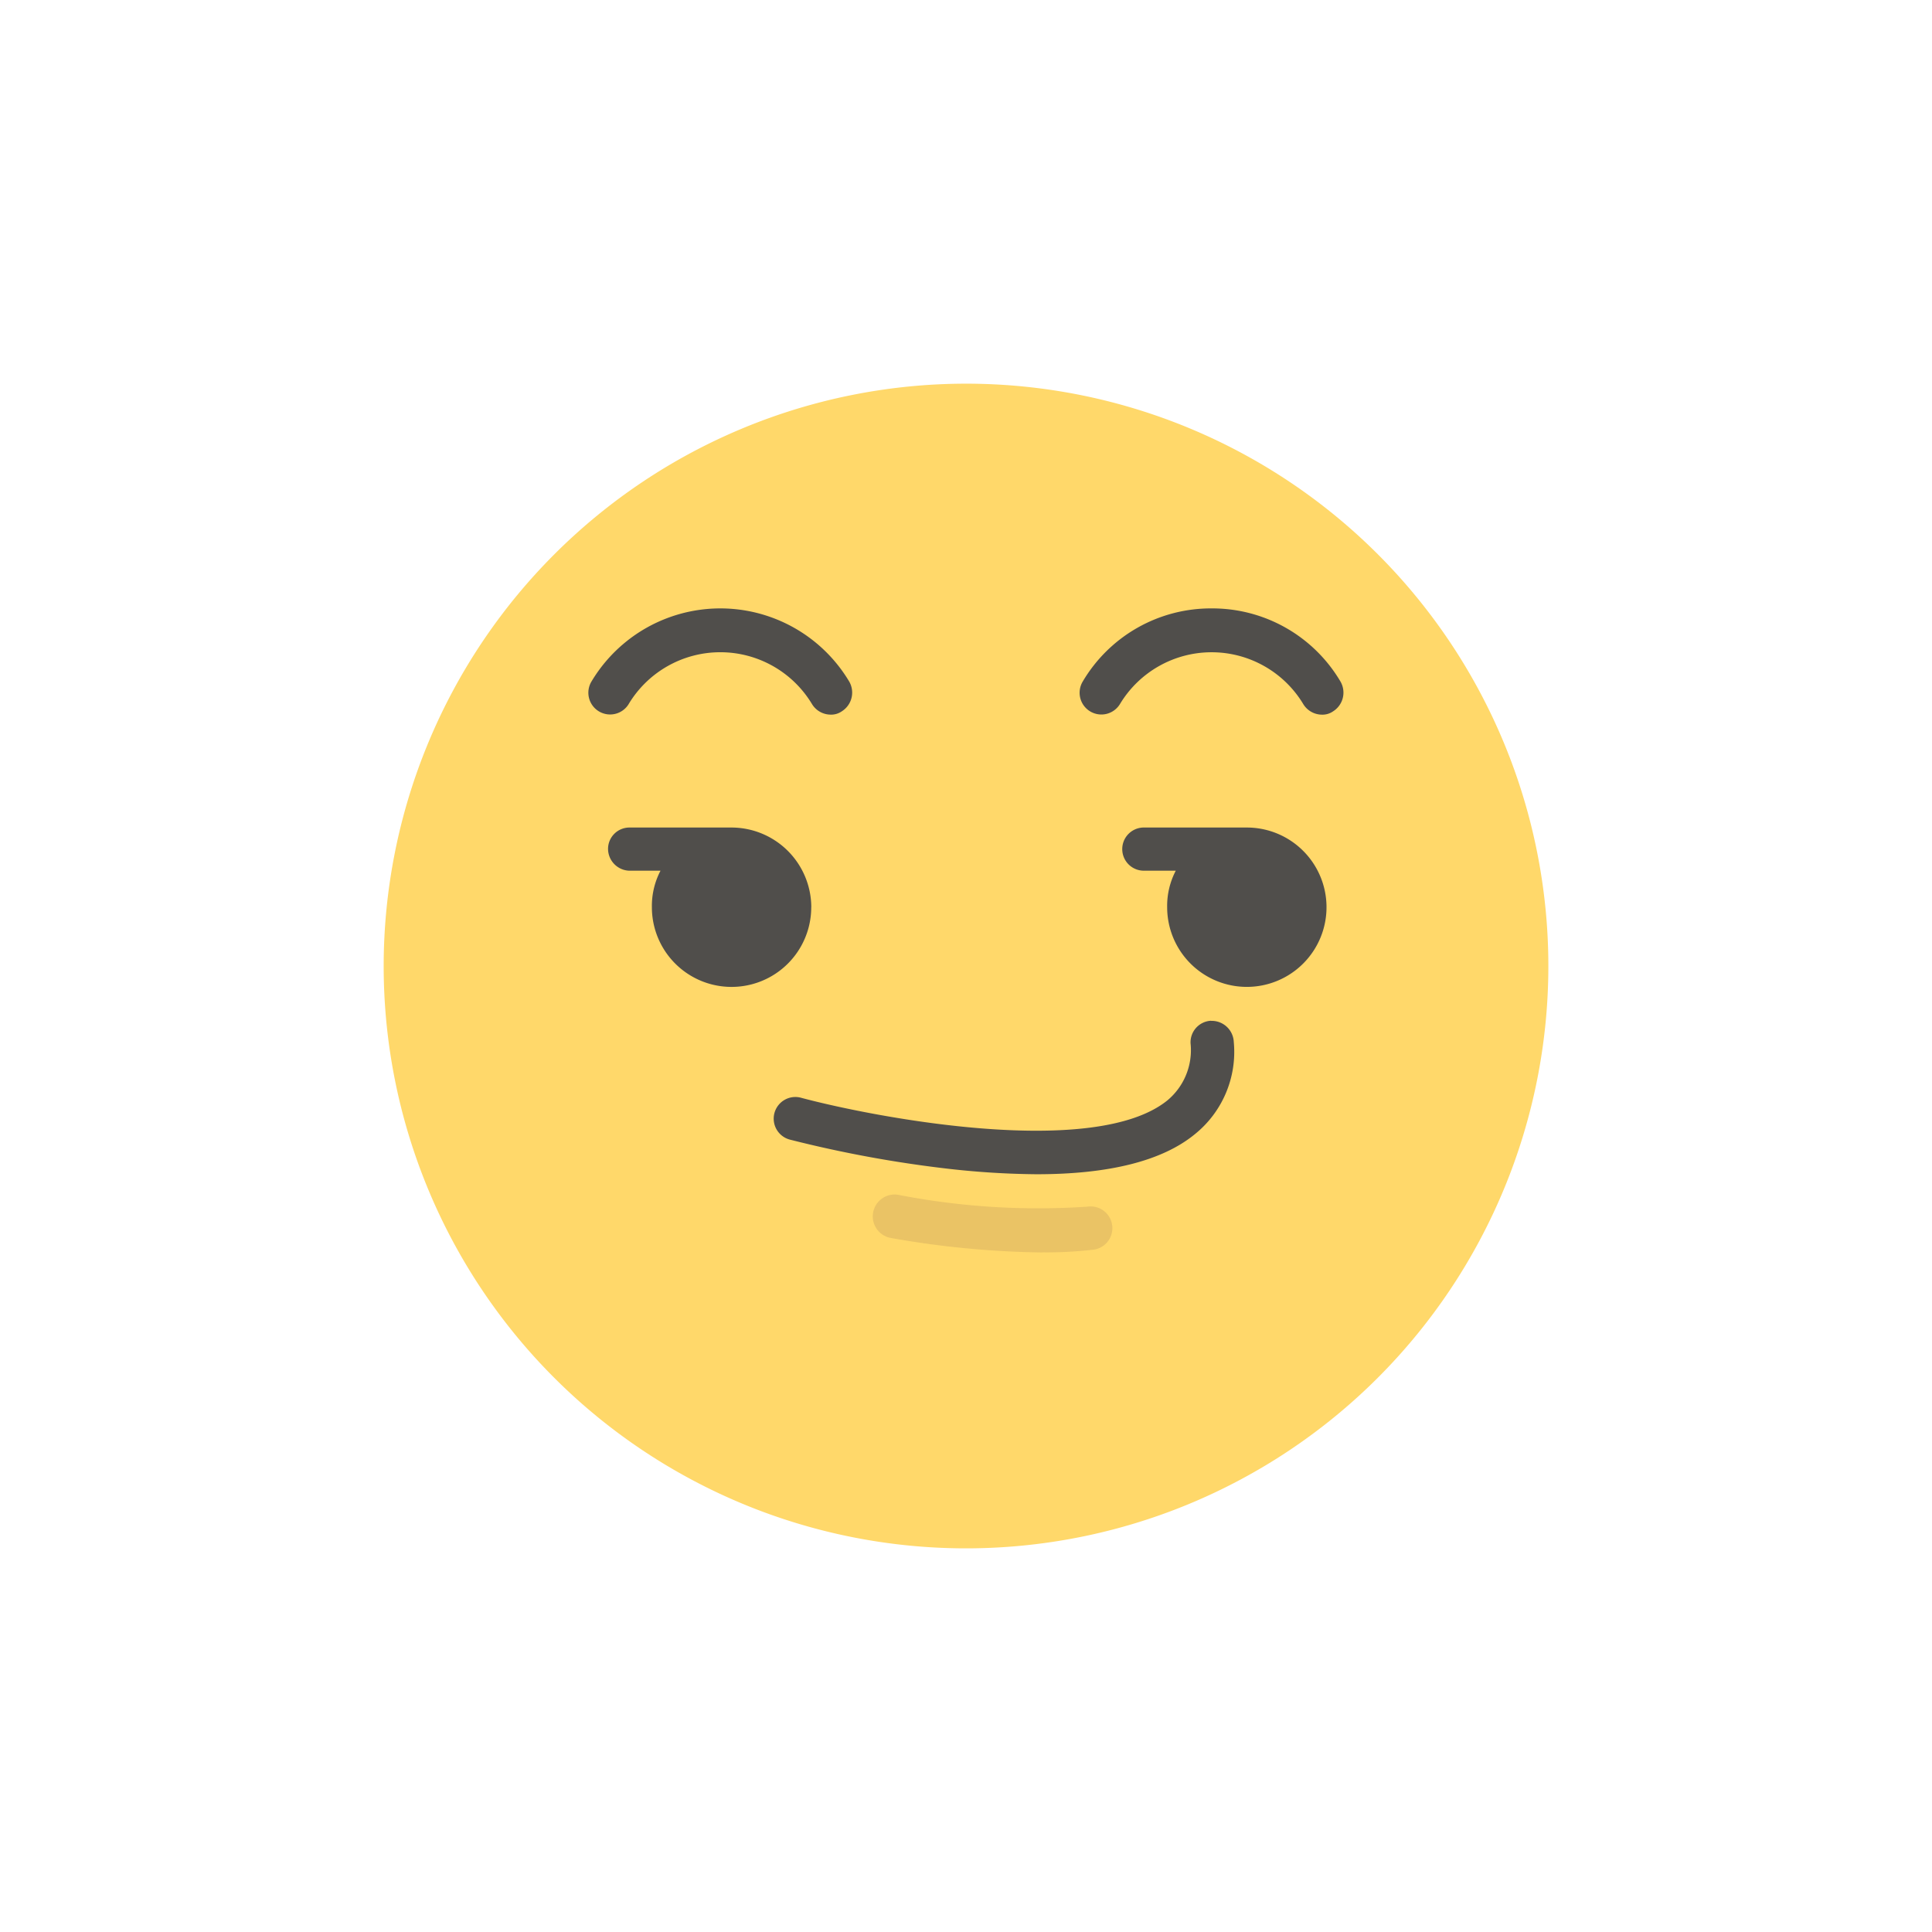 <svg xmlns="http://www.w3.org/2000/svg" xmlns:xlink="http://www.w3.org/1999/xlink" viewBox="0 0 75.533 75.534">
  <defs>
    <style>
      .cls-1 {
        fill: #ffd86a;
      }

      .cls-2 {
        fill: #eac365;
      }

      .cls-3 {
        fill: #504e4b;
      }

      .cls-4 {
        filter: url(#Tracé_1714);
      }
    </style>
    <filter id="Tracé_1714" x="0" y="0" width="75.533" height="75.534" filterUnits="userSpaceOnUse">
      <feOffset dy="3" input="SourceAlpha"/>
      <feGaussianBlur stdDeviation="5" result="blur"/>
      <feFlood flood-opacity="0.161"/>
      <feComposite operator="in" in2="blur"/>
      <feComposite in="SourceGraphic"/>
    </filter>
  </defs>
  <g id="emoji_adi" data-name="emoji adi" transform="translate(15 12)">
    <g id="Groupe_763" data-name="Groupe 763" transform="translate(0)">
      <g class="cls-4" transform="matrix(1, 0, 0, 1, -15, -12)">
        <path id="Tracé_1714-2" data-name="Tracé 1714" class="cls-1" d="M493.467,0A22.767,22.767,0,1,1,470.7,22.767,22.779,22.779,0,0,1,493.467,0Z" transform="translate(-455.7 12)"/>
      </g>
    </g>
    <path id="Tracé_1715" data-name="Tracé 1715" class="cls-2" d="M550.912,135.924a36.1,36.1,0,0,1-5.945-.571.856.856,0,0,1,.286-1.687,28.63,28.63,0,0,0,7.424.467.849.849,0,1,1,.182,1.687,15.743,15.743,0,0,1-1.947.1Z" transform="translate(-525.16 -98.958)"/>
    <path id="Tracé_1716" data-name="Tracé 1716" class="cls-3" d="M503.122,49.138a4.182,4.182,0,0,1,7.165,0,.86.86,0,0,0,.727.415.725.725,0,0,0,.441-.13.865.865,0,0,0,.286-1.168,5.869,5.869,0,0,0-10.072,0,.85.85,0,1,0,1.454.883Z" transform="translate(-493.543 -33.614)"/>
    <path id="Tracé_1717" data-name="Tracé 1717" class="cls-3" d="M580.7,45.4a5.816,5.816,0,0,0-5.036,2.856.85.85,0,1,0,1.454.883,4.182,4.182,0,0,1,7.165,0,.86.86,0,0,0,.727.415.725.725,0,0,0,.441-.13.865.865,0,0,0,.286-1.168A5.816,5.816,0,0,0,580.7,45.4Z" transform="translate(-548.332 -33.614)"/>
    <path id="Tracé_1718" data-name="Tracé 1718" class="cls-3" d="M512.444,81.515a3.124,3.124,0,0,0-3.115-3.115h-4a.836.836,0,0,0-.831.831.859.859,0,0,0,.831.857h1.22a2.971,2.971,0,0,0-.337,1.428,3.115,3.115,0,1,0,6.23,0Z" transform="translate(-495.726 -58.047)"/>
    <path id="Tracé_1719" data-name="Tracé 1719" class="cls-3" d="M586.855,78.4h-4a.844.844,0,1,0,0,1.687h1.22a2.971,2.971,0,0,0-.337,1.428,3.115,3.115,0,1,0,3.115-3.115Z" transform="translate(-553.107 -58.047)"/>
    <path id="Tracé_1720" data-name="Tracé 1720" class="cls-3" d="M546.566,107.5a.843.843,0,0,0-.8.883,2.552,2.552,0,0,1-.909,2.233c-2.83,2.284-11.293.7-14.3-.1a.847.847,0,1,0-.441,1.635,47.027,47.027,0,0,0,6.23,1.142,32.621,32.621,0,0,0,3.4.208c2.83,0,4.906-.519,6.178-1.558a4.13,4.13,0,0,0,1.532-3.608.864.864,0,0,0-.883-.831Z" transform="translate(-514.22 -79.593)"/>
  </g>
</svg>
